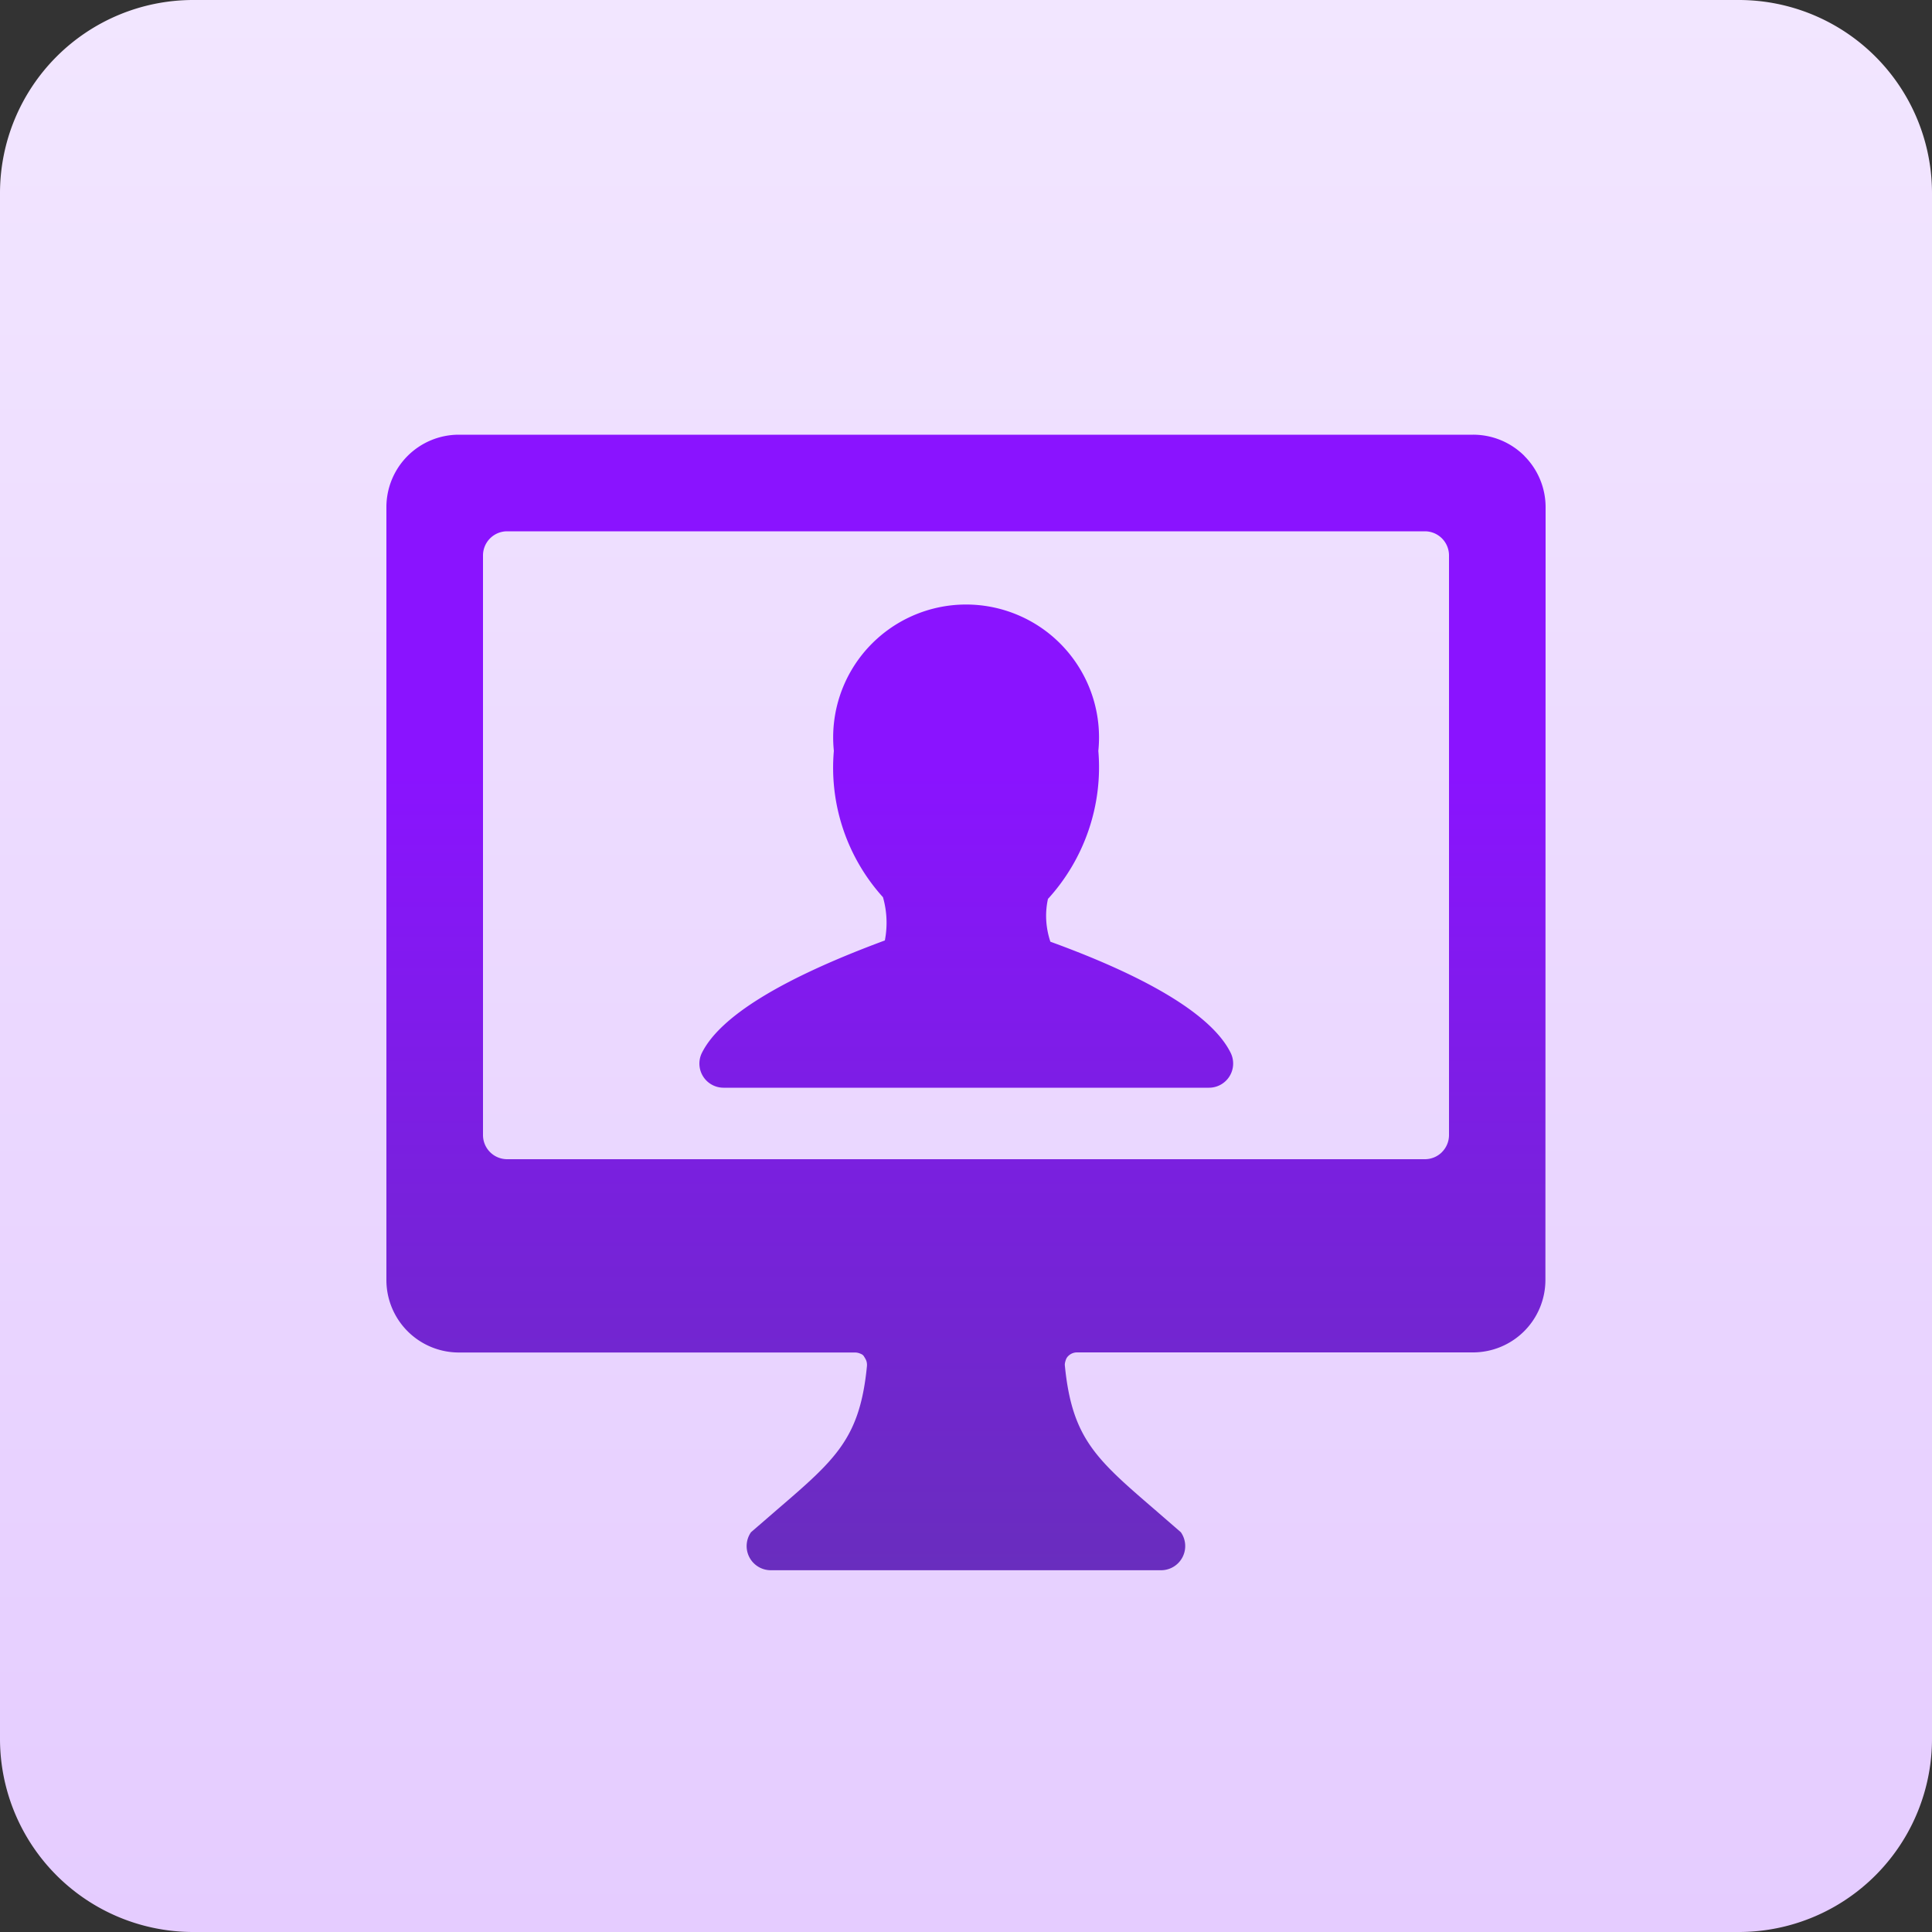 <svg xmlns="http://www.w3.org/2000/svg" width="40" height="40" fill="none" xmlns:v="https://vecta.io/nano"><rect width="100%" height="100%" fill="#333333" stroke="none"/><g clip-path="url(#C)"><path d="M36 0H4a4 4 0 0 0-4 4v32a4 4 0 0 0 4 4h32a4 4 0 0 0 4-4V4a4 4 0 0 0-4-4h0z" fill="url(#A)"/><path fill-rule="evenodd" d="M31.56 9.44A1.5 1.5 0 0 1 32 10.5l-.004 16a1.5 1.5 0 0 1-1.5 1.5h-8.2c-.035 0-.07.008-.102.022s-.06.035-.084.06-.04.056-.052.1-.015.068-.01.103c.15 1.497.648 1.926 1.865 2.974l.535.464a.5.5 0 0 1 .034.518.5.5 0 0 1-.444.269h-8.08a.5.5 0 0 1-.443-.269.5.5 0 0 1 .034-.518l.536-.464c1.218-1.047 1.717-1.477 1.864-2.974.003-.035 0-.07-.01-.103s-.03-.064-.052-.1-.052-.047-.084-.06-.067-.02-.102-.02H9.5a1.5 1.5 0 0 1-1.061-.44A1.5 1.5 0 0 1 8 26.5v-16A1.5 1.5 0 0 1 9.5 9h21a1.5 1.5 0 0 1 1.061.439l-.001.001zm-1.707 14.414A.5.5 0 0 0 30 23.5v-12a.5.5 0 0 0-.5-.5h-19a.5.5 0 0 0-.5.5v12a.5.5 0 0 0 .5.5h19a.5.5 0 0 0 .354-.146h-.001zM21.7 18.597c-.068.295-.052.603.047.9 2.08.756 3.356 1.54 3.732 2.3a.5.5 0 0 1-.023.486.5.5 0 0 1-.425.237H14.98a.5.5 0 0 1-.425-.237.5.5 0 0 1-.022-.486c.376-.752 1.65-1.535 3.787-2.326a1.92 1.92 0 0 0-.039-.895 4 4 0 0 1-1.017-3.03 2.75 2.75 0 0 1 .696-2.123c.258-.285.573-.514.925-.67a2.75 2.75 0 0 1 2.234 0 2.74 2.74 0 0 1 .925.67 2.75 2.75 0 0 1 .696 2.123 4.03 4.03 0 0 1-.203 1.645 4.05 4.05 0 0 1-.845 1.426h.008z" fill="url(#B)"/></g><defs><linearGradient id="A" x1="20" y1="0" x2="20" y2="40" gradientUnits="userSpaceOnUse"><stop stop-color="#f2e6ff"/><stop offset="1" stop-color="#e5ccff"/></linearGradient><linearGradient id="B" x1="20" y1="15.904" x2="20" y2="32.5" gradientUnits="userSpaceOnUse"><stop stop-color="#8a13ff"/><stop offset="1" stop-color="#692dbe"/></linearGradient><clipPath id="C"><path fill="#fff" d="M0 0h40v40H0z"/></clipPath></defs></svg>